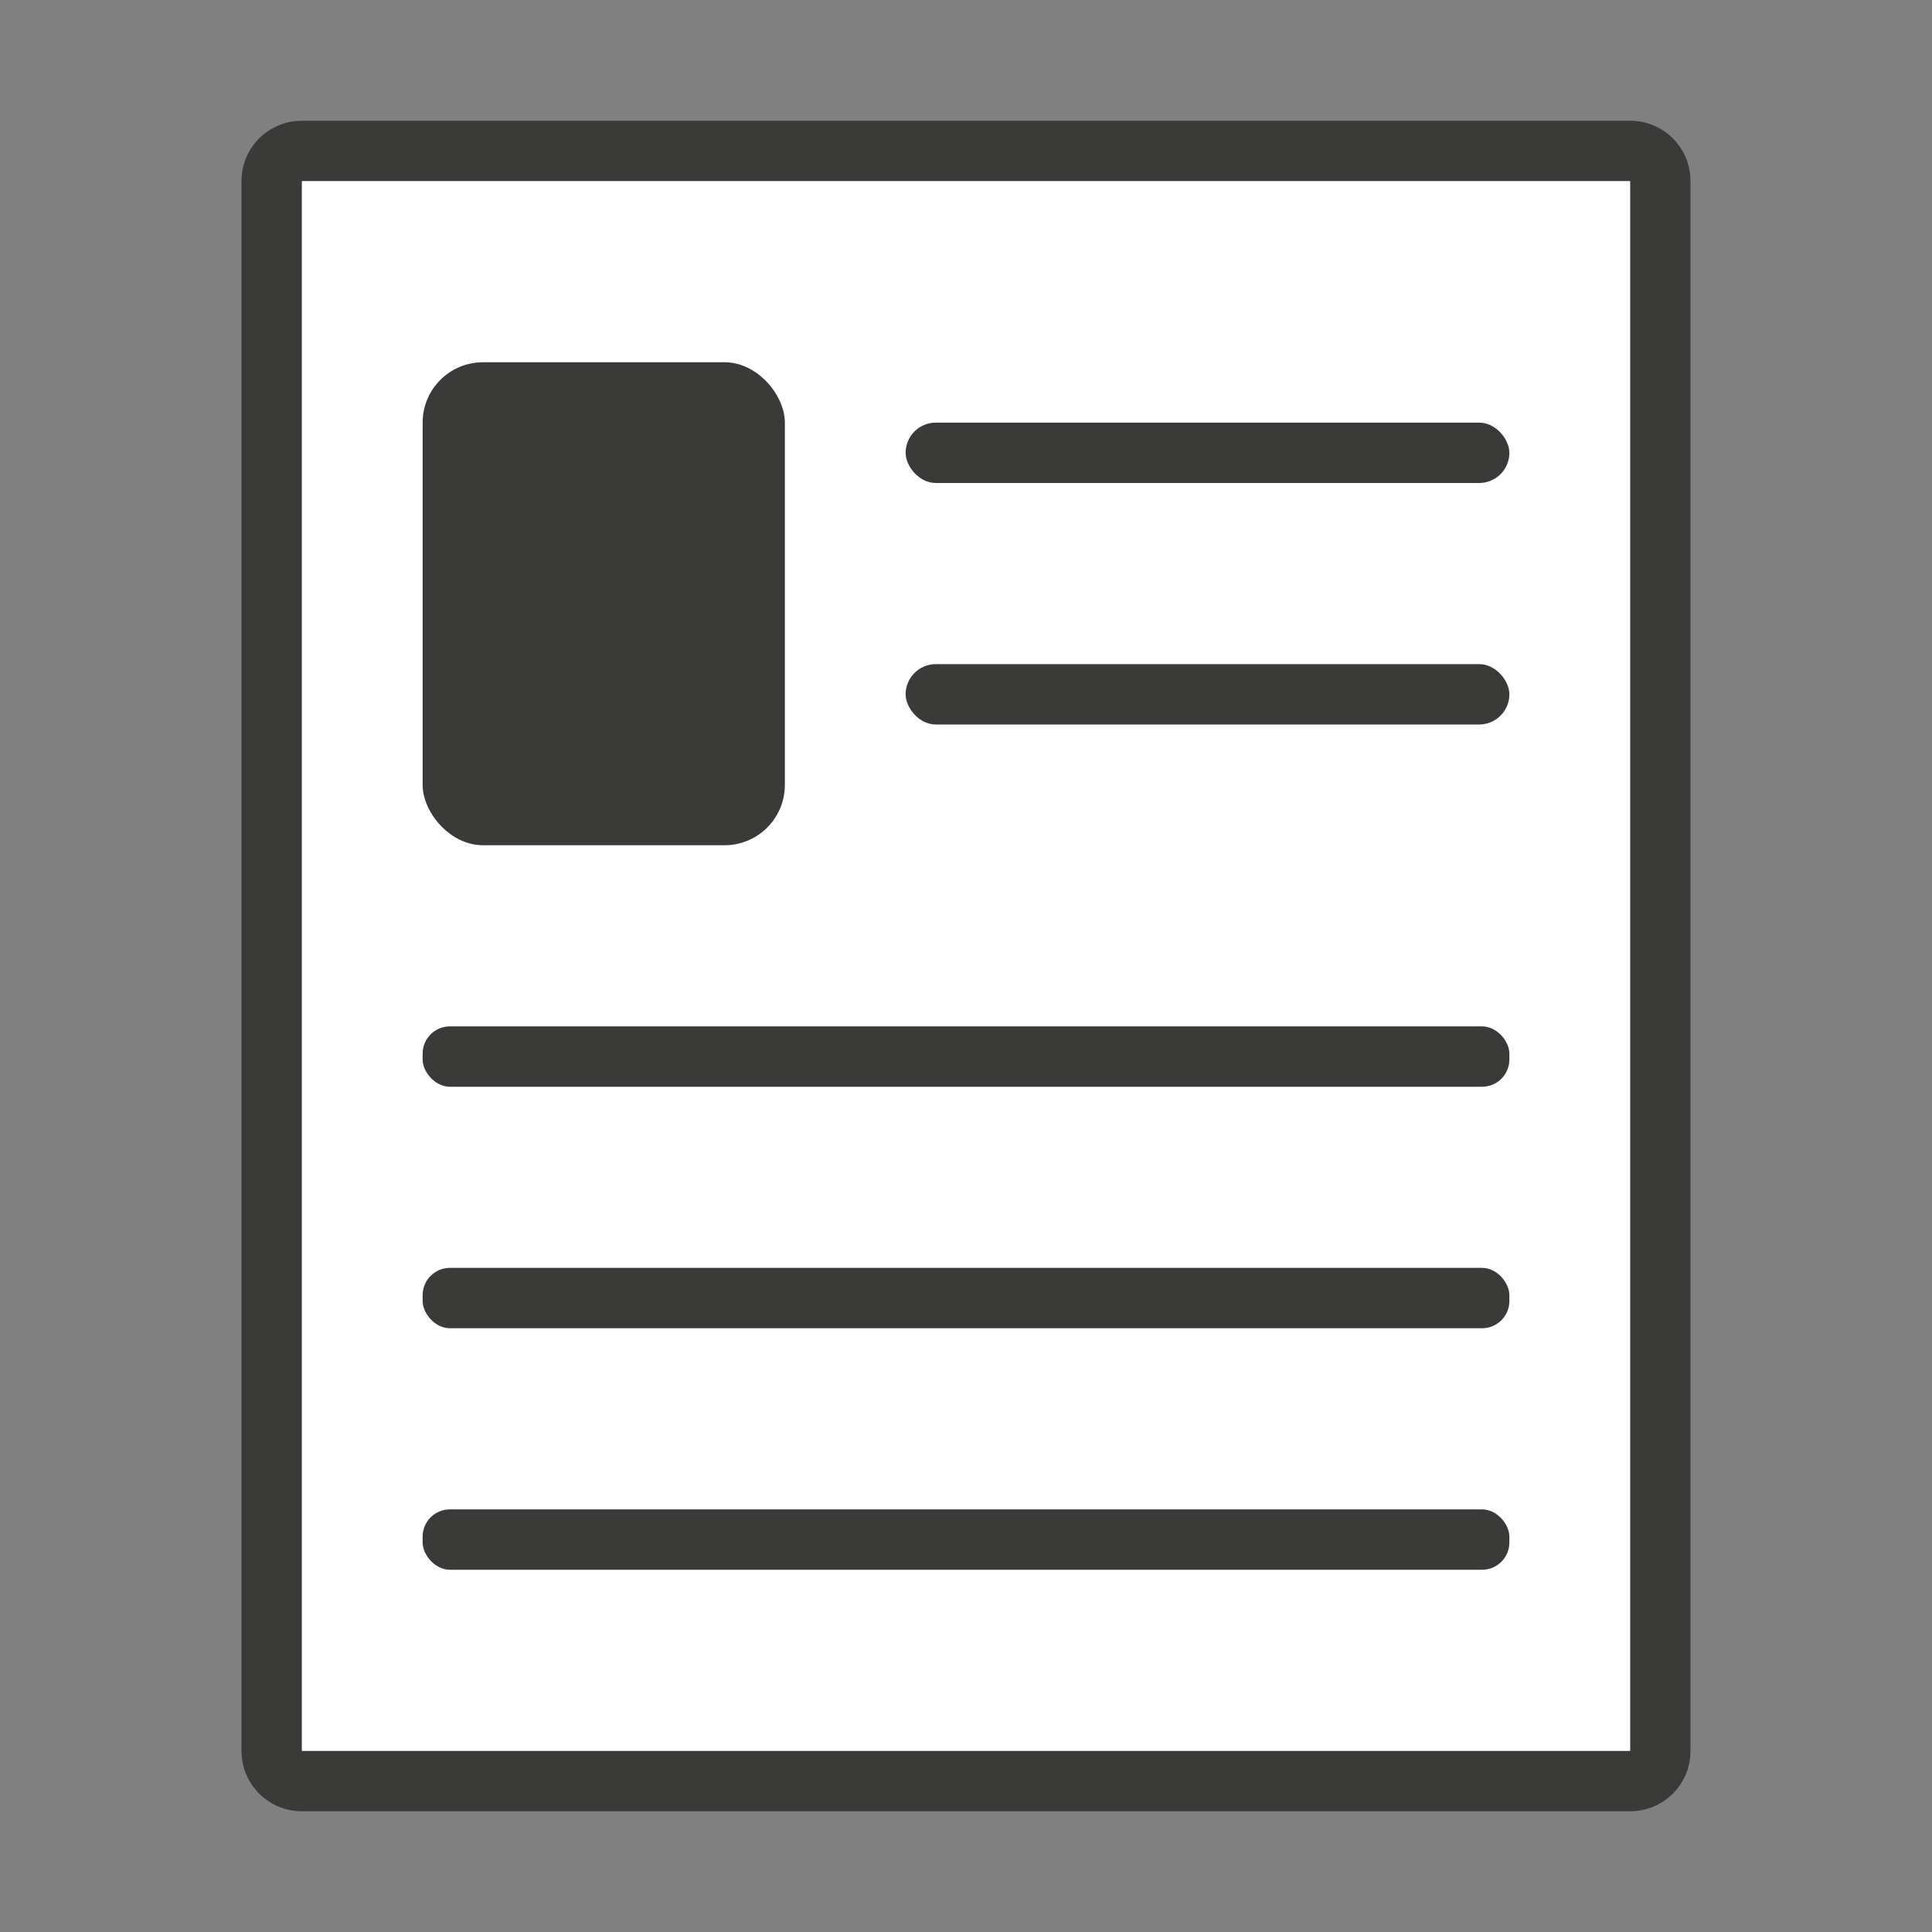 <svg viewBox="0 0 32 32" xmlns="http://www.w3.org/2000/svg"><rect x="0" y="0" width="32" height="32" fill="#808080" stroke="none"/><path d="m5 2c-.554 0-1 .446-1 1v26c0 .554.446 1 1 1h22c.554 0 1-.446 1-1v-26c0-.554-.446-1-1-1zm0 1h22v26h-22z" fill="#3a3a38"/><path d="m5 3v26h22v-26z" fill="#fff"/><g fill="#3a3a38"><rect height="8" ry="1" width="6" x="7" y="6"/><rect height="1" ry=".5" width="10" x="15" y="7"/><rect height="1" ry=".452" width="18" x="7" y="25"/><rect height="1" ry=".5" width="10" x="15" y="11"/><rect height="1" ry=".452" width="18" x="7" y="21"/><rect height="1" ry=".452" width="18" x="7" y="17"/></g></svg>